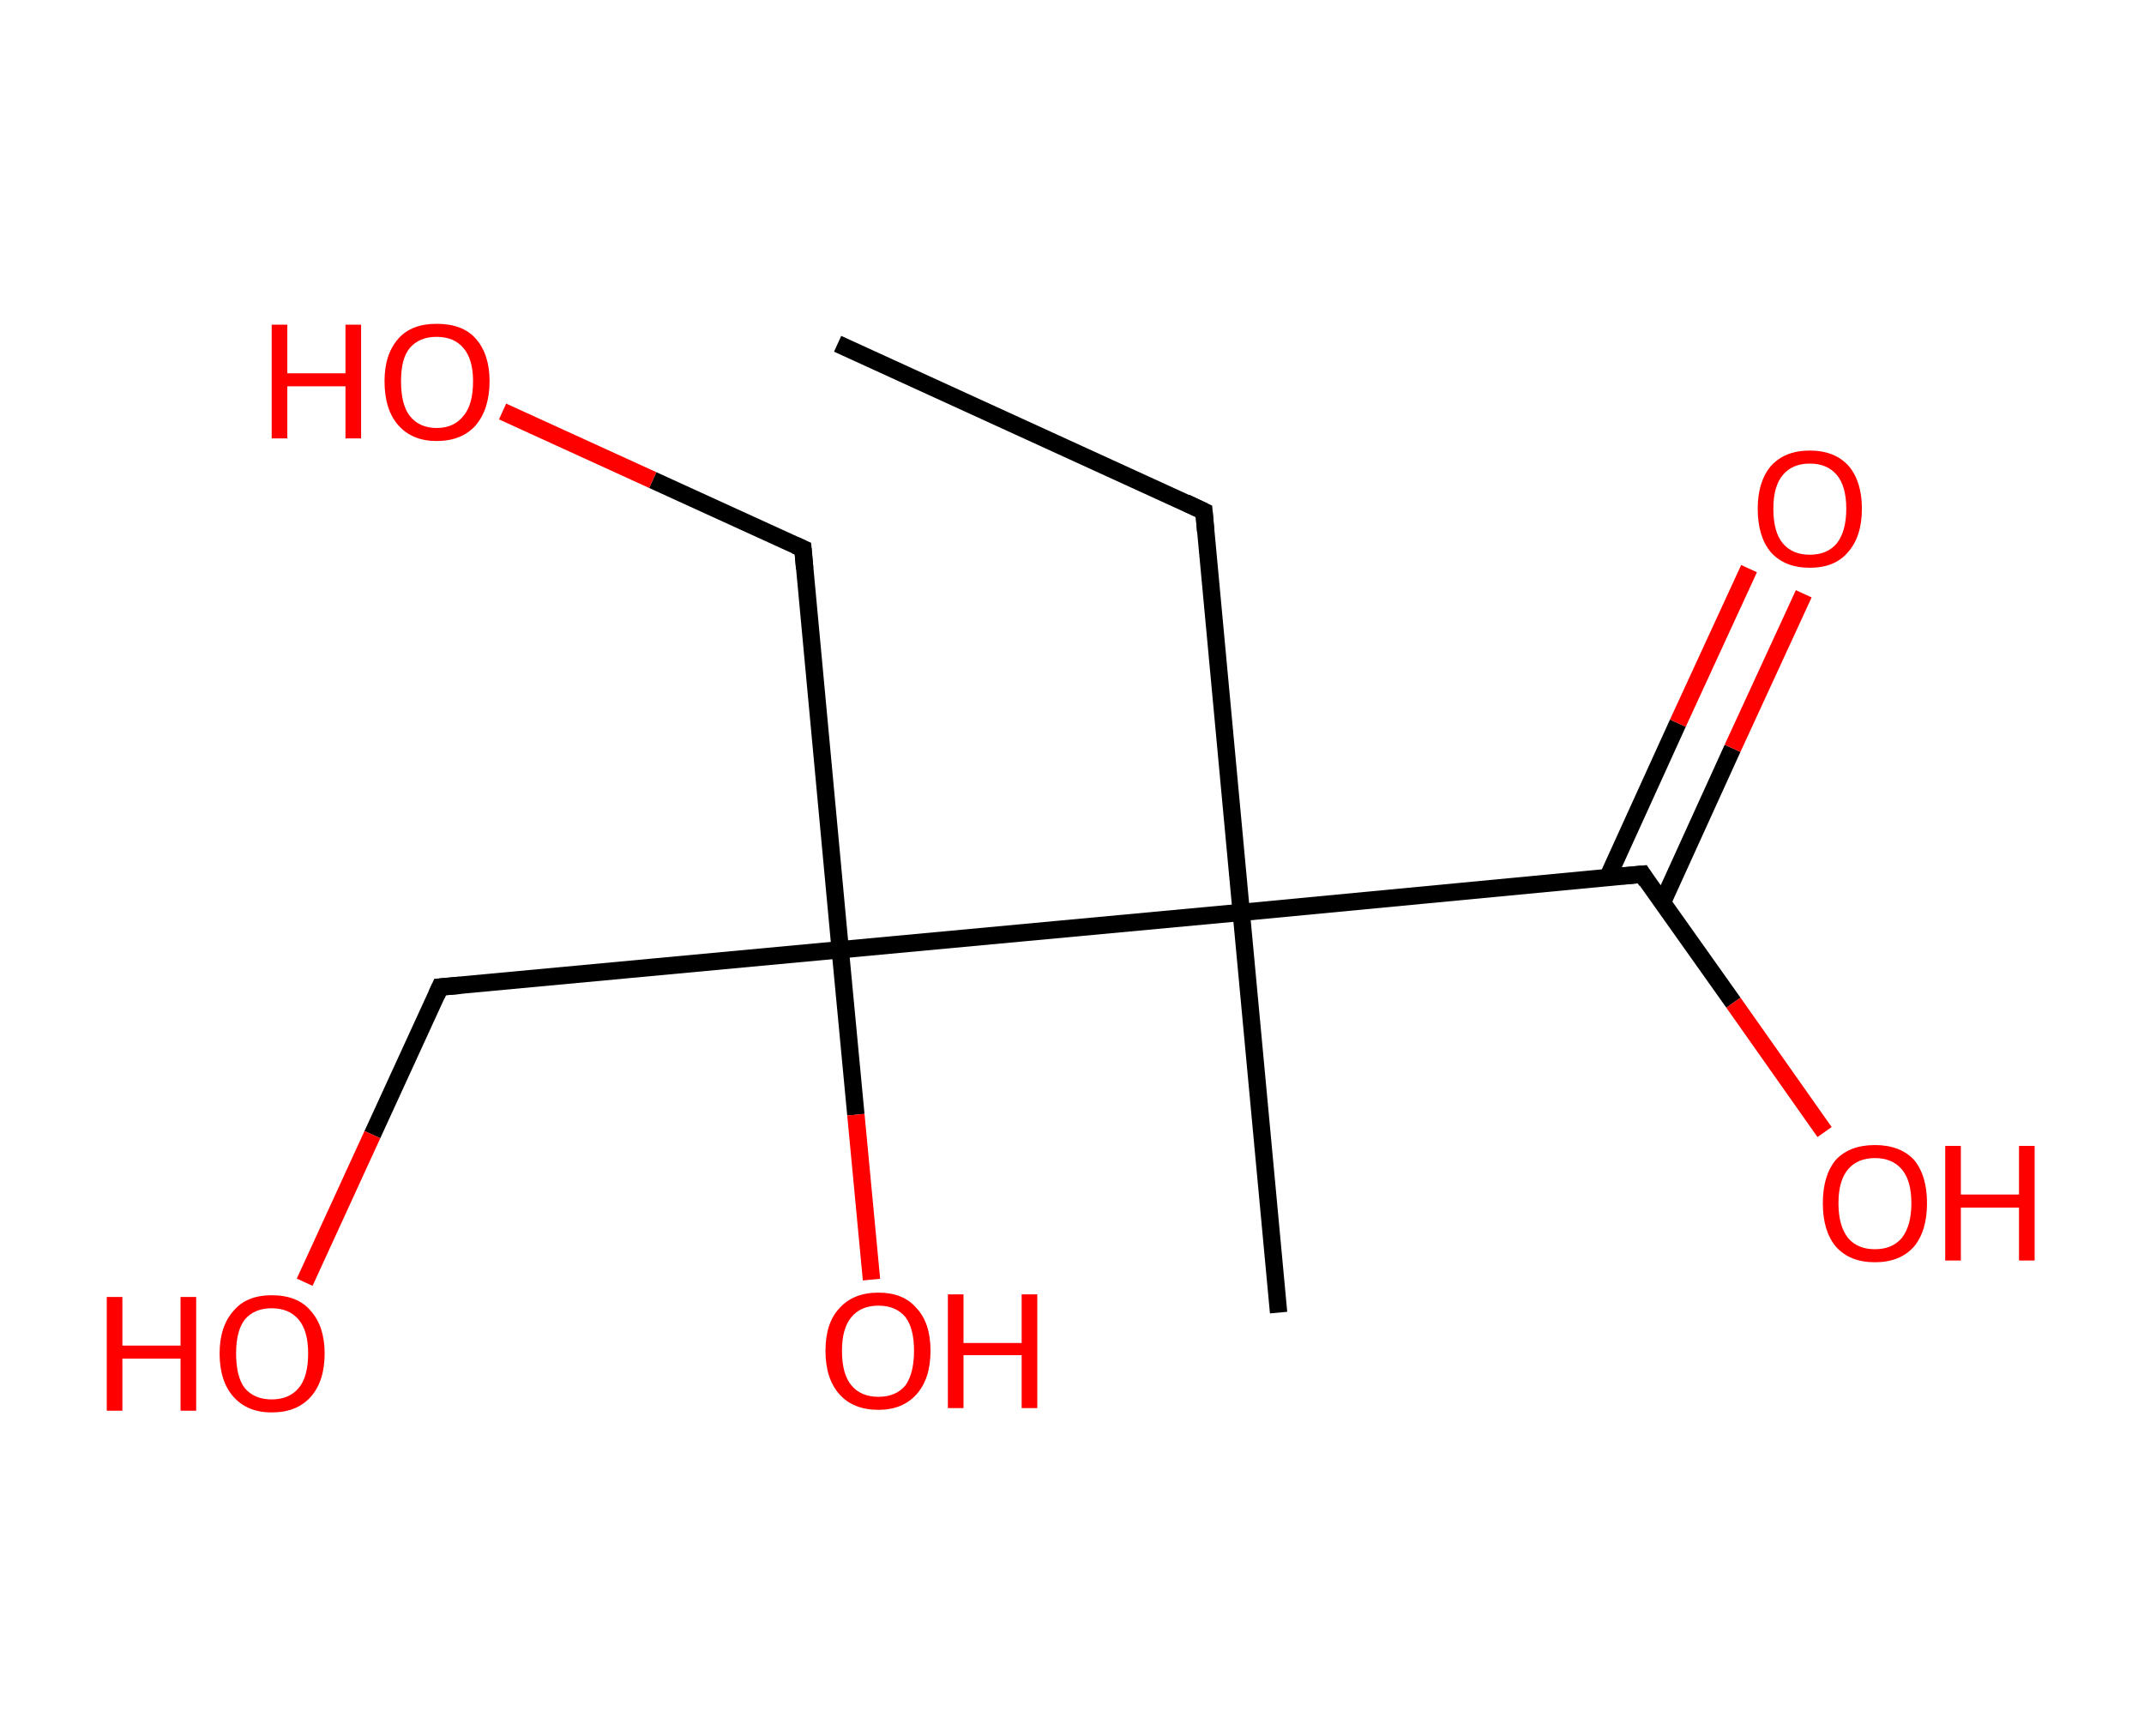 <?xml version='1.0' encoding='ASCII' standalone='yes'?>
<svg xmlns="http://www.w3.org/2000/svg" xmlns:rdkit="http://www.rdkit.org/xml" xmlns:xlink="http://www.w3.org/1999/xlink" version="1.1" baseProfile="full" xml:space="preserve" width="247px" height="200px" viewBox="0 0 247 200">
<!-- END OF HEADER -->
<rect style="opacity:1.0;fill:#FFFFFF;stroke:none" width="247.0" height="200.0" x="0.0" y="0.0"> </rect>
<path class="bond-0 atom-0 atom-1" d="M 96.5,39.6 L 138.7,58.9" style="fill:none;fill-rule:evenodd;stroke:#000000;stroke-width:2.0px;stroke-linecap:butt;stroke-linejoin:miter;stroke-opacity:1"/>
<path class="bond-1 atom-1 atom-2" d="M 138.7,58.9 L 143.0,105.1" style="fill:none;fill-rule:evenodd;stroke:#000000;stroke-width:2.0px;stroke-linecap:butt;stroke-linejoin:miter;stroke-opacity:1"/>
<path class="bond-2 atom-2 atom-3" d="M 143.0,105.1 L 147.3,151.2" style="fill:none;fill-rule:evenodd;stroke:#000000;stroke-width:2.0px;stroke-linecap:butt;stroke-linejoin:miter;stroke-opacity:1"/>
<path class="bond-3 atom-2 atom-4" d="M 143.0,105.1 L 189.2,100.7" style="fill:none;fill-rule:evenodd;stroke:#000000;stroke-width:2.0px;stroke-linecap:butt;stroke-linejoin:miter;stroke-opacity:1"/>
<path class="bond-4 atom-4 atom-5" d="M 191.5,104.0 L 199.6,86.2" style="fill:none;fill-rule:evenodd;stroke:#000000;stroke-width:2.0px;stroke-linecap:butt;stroke-linejoin:miter;stroke-opacity:1"/>
<path class="bond-4 atom-4 atom-5" d="M 199.6,86.2 L 207.8,68.4" style="fill:none;fill-rule:evenodd;stroke:#FF0000;stroke-width:2.0px;stroke-linecap:butt;stroke-linejoin:miter;stroke-opacity:1"/>
<path class="bond-4 atom-4 atom-5" d="M 185.2,101.1 L 193.3,83.3" style="fill:none;fill-rule:evenodd;stroke:#000000;stroke-width:2.0px;stroke-linecap:butt;stroke-linejoin:miter;stroke-opacity:1"/>
<path class="bond-4 atom-4 atom-5" d="M 193.3,83.3 L 201.5,65.5" style="fill:none;fill-rule:evenodd;stroke:#FF0000;stroke-width:2.0px;stroke-linecap:butt;stroke-linejoin:miter;stroke-opacity:1"/>
<path class="bond-5 atom-4 atom-6" d="M 189.2,100.7 L 199.7,115.5" style="fill:none;fill-rule:evenodd;stroke:#000000;stroke-width:2.0px;stroke-linecap:butt;stroke-linejoin:miter;stroke-opacity:1"/>
<path class="bond-5 atom-4 atom-6" d="M 199.7,115.5 L 210.2,130.4" style="fill:none;fill-rule:evenodd;stroke:#FF0000;stroke-width:2.0px;stroke-linecap:butt;stroke-linejoin:miter;stroke-opacity:1"/>
<path class="bond-6 atom-2 atom-7" d="M 143.0,105.1 L 96.8,109.4" style="fill:none;fill-rule:evenodd;stroke:#000000;stroke-width:2.0px;stroke-linecap:butt;stroke-linejoin:miter;stroke-opacity:1"/>
<path class="bond-7 atom-7 atom-8" d="M 96.8,109.4 L 98.6,128.4" style="fill:none;fill-rule:evenodd;stroke:#000000;stroke-width:2.0px;stroke-linecap:butt;stroke-linejoin:miter;stroke-opacity:1"/>
<path class="bond-7 atom-7 atom-8" d="M 98.6,128.4 L 100.4,147.4" style="fill:none;fill-rule:evenodd;stroke:#FF0000;stroke-width:2.0px;stroke-linecap:butt;stroke-linejoin:miter;stroke-opacity:1"/>
<path class="bond-8 atom-7 atom-9" d="M 96.8,109.4 L 50.7,113.7" style="fill:none;fill-rule:evenodd;stroke:#000000;stroke-width:2.0px;stroke-linecap:butt;stroke-linejoin:miter;stroke-opacity:1"/>
<path class="bond-9 atom-9 atom-10" d="M 50.7,113.7 L 42.9,130.7" style="fill:none;fill-rule:evenodd;stroke:#000000;stroke-width:2.0px;stroke-linecap:butt;stroke-linejoin:miter;stroke-opacity:1"/>
<path class="bond-9 atom-9 atom-10" d="M 42.9,130.7 L 35.1,147.7" style="fill:none;fill-rule:evenodd;stroke:#FF0000;stroke-width:2.0px;stroke-linecap:butt;stroke-linejoin:miter;stroke-opacity:1"/>
<path class="bond-10 atom-7 atom-11" d="M 96.8,109.4 L 92.5,63.2" style="fill:none;fill-rule:evenodd;stroke:#000000;stroke-width:2.0px;stroke-linecap:butt;stroke-linejoin:miter;stroke-opacity:1"/>
<path class="bond-11 atom-11 atom-12" d="M 92.5,63.2 L 75.2,55.3" style="fill:none;fill-rule:evenodd;stroke:#000000;stroke-width:2.0px;stroke-linecap:butt;stroke-linejoin:miter;stroke-opacity:1"/>
<path class="bond-11 atom-11 atom-12" d="M 75.2,55.3 L 57.9,47.4" style="fill:none;fill-rule:evenodd;stroke:#FF0000;stroke-width:2.0px;stroke-linecap:butt;stroke-linejoin:miter;stroke-opacity:1"/>
<path d="M 136.6,57.9 L 138.7,58.9 L 138.9,61.2" style="fill:none;stroke:#000000;stroke-width:2.0px;stroke-linecap:butt;stroke-linejoin:miter;stroke-opacity:1;"/>
<path d="M 186.9,100.9 L 189.2,100.7 L 189.7,101.5" style="fill:none;stroke:#000000;stroke-width:2.0px;stroke-linecap:butt;stroke-linejoin:miter;stroke-opacity:1;"/>
<path d="M 53.0,113.5 L 50.7,113.7 L 50.3,114.6" style="fill:none;stroke:#000000;stroke-width:2.0px;stroke-linecap:butt;stroke-linejoin:miter;stroke-opacity:1;"/>
<path d="M 92.7,65.5 L 92.5,63.2 L 91.6,62.8" style="fill:none;stroke:#000000;stroke-width:2.0px;stroke-linecap:butt;stroke-linejoin:miter;stroke-opacity:1;"/>
<path class="atom-5" d="M 202.5 58.6 Q 202.5 55.5, 204.0 53.7 Q 205.6 51.9, 208.5 51.9 Q 211.4 51.9, 213.0 53.7 Q 214.5 55.5, 214.5 58.6 Q 214.5 61.8, 212.9 63.6 Q 211.4 65.4, 208.5 65.4 Q 205.6 65.4, 204.0 63.6 Q 202.5 61.8, 202.5 58.6 M 208.5 63.9 Q 210.5 63.9, 211.6 62.6 Q 212.7 61.2, 212.7 58.6 Q 212.7 56.0, 211.6 54.7 Q 210.5 53.4, 208.5 53.4 Q 206.5 53.4, 205.4 54.7 Q 204.3 56.0, 204.3 58.6 Q 204.3 61.3, 205.4 62.6 Q 206.5 63.9, 208.5 63.9 " fill="#FF0000"/>
<path class="atom-6" d="M 210.0 138.6 Q 210.0 135.4, 211.5 133.6 Q 213.1 131.9, 216.0 131.9 Q 218.9 131.9, 220.5 133.6 Q 222.0 135.4, 222.0 138.6 Q 222.0 141.8, 220.5 143.6 Q 218.9 145.4, 216.0 145.4 Q 213.1 145.4, 211.5 143.6 Q 210.0 141.8, 210.0 138.6 M 216.0 143.9 Q 218.0 143.9, 219.1 142.6 Q 220.2 141.2, 220.2 138.6 Q 220.2 136.0, 219.1 134.7 Q 218.0 133.4, 216.0 133.4 Q 214.0 133.4, 212.9 134.7 Q 211.8 136.0, 211.8 138.6 Q 211.8 141.2, 212.9 142.6 Q 214.0 143.9, 216.0 143.9 " fill="#FF0000"/>
<path class="atom-6" d="M 224.1 132.0 L 225.9 132.0 L 225.9 137.6 L 232.6 137.6 L 232.6 132.0 L 234.4 132.0 L 234.4 145.2 L 232.6 145.2 L 232.6 139.1 L 225.9 139.1 L 225.9 145.2 L 224.1 145.2 L 224.1 132.0 " fill="#FF0000"/>
<path class="atom-8" d="M 95.1 155.6 Q 95.1 152.4, 96.7 150.7 Q 98.3 148.9, 101.2 148.9 Q 104.1 148.9, 105.6 150.7 Q 107.2 152.4, 107.2 155.6 Q 107.2 158.8, 105.6 160.6 Q 104.0 162.4, 101.2 162.4 Q 98.3 162.4, 96.7 160.6 Q 95.1 158.8, 95.1 155.6 M 101.2 160.9 Q 103.2 160.9, 104.3 159.6 Q 105.3 158.2, 105.3 155.6 Q 105.3 153.0, 104.3 151.7 Q 103.2 150.4, 101.2 150.4 Q 99.2 150.4, 98.1 151.7 Q 97.0 153.0, 97.0 155.6 Q 97.0 158.3, 98.1 159.6 Q 99.2 160.9, 101.2 160.9 " fill="#FF0000"/>
<path class="atom-8" d="M 109.2 149.1 L 111.0 149.1 L 111.0 154.7 L 117.7 154.7 L 117.7 149.1 L 119.5 149.1 L 119.5 162.2 L 117.7 162.2 L 117.7 156.1 L 111.0 156.1 L 111.0 162.2 L 109.2 162.2 L 109.2 149.1 " fill="#FF0000"/>
<path class="atom-10" d="M 12.3 149.4 L 14.1 149.4 L 14.1 155.0 L 20.8 155.0 L 20.8 149.4 L 22.6 149.4 L 22.6 162.5 L 20.8 162.5 L 20.8 156.5 L 14.1 156.5 L 14.1 162.5 L 12.3 162.5 L 12.3 149.4 " fill="#FF0000"/>
<path class="atom-10" d="M 25.3 155.9 Q 25.3 152.8, 26.9 151.0 Q 28.4 149.2, 31.3 149.2 Q 34.3 149.2, 35.8 151.0 Q 37.4 152.8, 37.4 155.9 Q 37.4 159.1, 35.8 160.9 Q 34.2 162.7, 31.3 162.7 Q 28.5 162.7, 26.9 160.9 Q 25.3 159.1, 25.3 155.9 M 31.3 161.2 Q 33.3 161.2, 34.4 159.9 Q 35.5 158.6, 35.5 155.9 Q 35.5 153.3, 34.4 152.0 Q 33.3 150.7, 31.3 150.7 Q 29.3 150.7, 28.2 152.0 Q 27.2 153.3, 27.2 155.9 Q 27.2 158.6, 28.2 159.9 Q 29.3 161.2, 31.3 161.2 " fill="#FF0000"/>
<path class="atom-12" d="M 31.3 37.4 L 33.1 37.4 L 33.1 43.0 L 39.8 43.0 L 39.8 37.4 L 41.6 37.4 L 41.6 50.5 L 39.8 50.5 L 39.8 44.5 L 33.1 44.5 L 33.1 50.5 L 31.3 50.5 L 31.3 37.4 " fill="#FF0000"/>
<path class="atom-12" d="M 44.3 43.9 Q 44.3 40.8, 45.9 39.0 Q 47.4 37.3, 50.3 37.3 Q 53.3 37.3, 54.8 39.0 Q 56.4 40.8, 56.4 43.9 Q 56.4 47.1, 54.8 49.0 Q 53.2 50.8, 50.3 50.8 Q 47.5 50.8, 45.9 49.0 Q 44.3 47.2, 44.3 43.9 M 50.3 49.3 Q 52.3 49.3, 53.4 47.9 Q 54.5 46.6, 54.5 43.9 Q 54.5 41.4, 53.4 40.1 Q 52.3 38.8, 50.3 38.8 Q 48.3 38.8, 47.2 40.1 Q 46.2 41.3, 46.2 43.9 Q 46.2 46.6, 47.2 47.9 Q 48.3 49.3, 50.3 49.3 " fill="#FF0000"/>
</svg>
